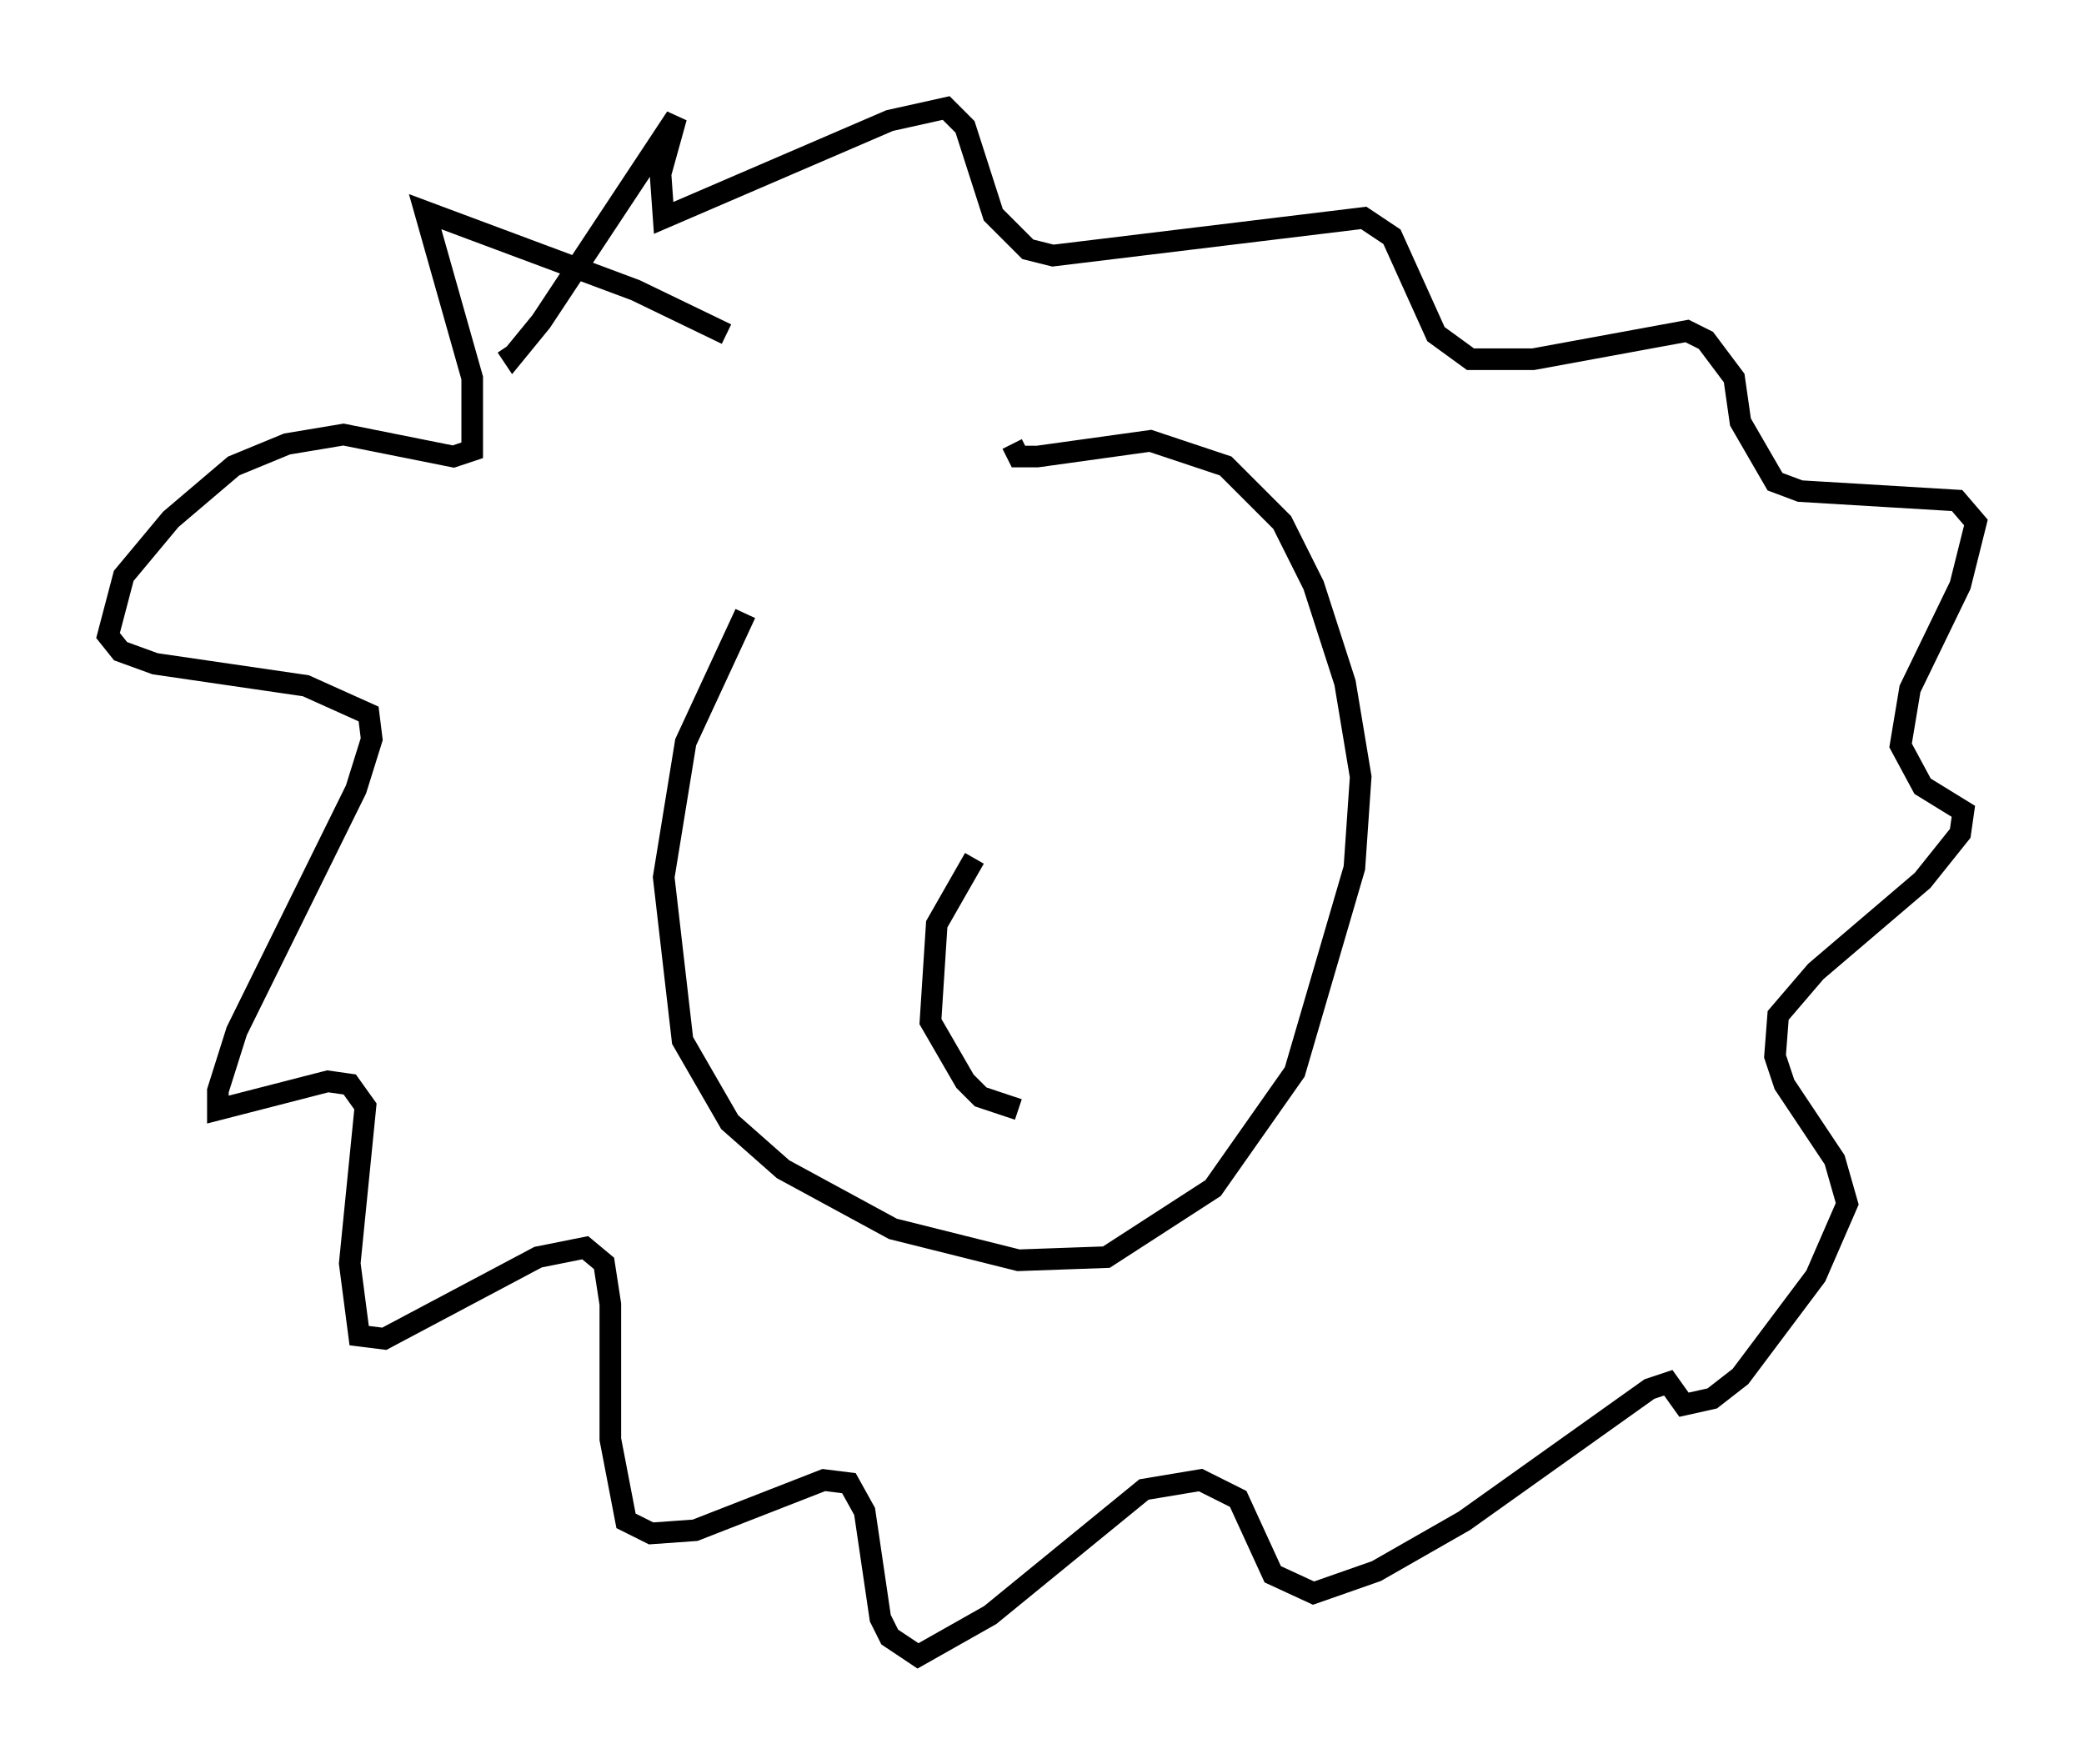 <?xml version="1.0" encoding="utf-8" ?>
<svg baseProfile="full" height="81.609" version="1.1" width="96.424" xmlns="http://www.w3.org/2000/svg" xmlns:ev="http://www.w3.org/2001/xml-events" xmlns:xlink="http://www.w3.org/1999/xlink"><defs /><rect fill="white" height="81.609" width="96.424" x="0" y="0" /><path d="M39.86, 23.156 m-5.374, 5.229 l-2.76, 5.955 -1.017, 6.246 l0.872, 7.553 2.179, 3.777 l2.469, 2.179 5.084, 2.76 l5.81, 1.453 4.067, -0.145 l4.939, -3.196 3.777, -5.374 l2.76, -9.441 0.291, -4.212 l-0.726, -4.358 -1.453, -4.503 l-1.453, -2.905 -2.615, -2.615 l-3.486, -1.162 -5.229, 0.726 l-0.872, 0.0 -0.291, -0.581 m-13.218, -5.084 l-4.212, -2.034 -9.732, -3.631 l2.179, 7.698 0.0, 3.341 l-0.872, 0.291 -5.084, -1.017 l-2.615, 0.436 -2.469, 1.017 l-2.905, 2.469 -2.179, 2.615 l-0.726, 2.76 0.581, 0.726 l1.598, 0.581 6.972, 1.017 l2.905, 1.307 0.145, 1.162 l-0.726, 2.324 -5.52, 11.184 l-0.872, 2.76 0.0, 0.872 l5.084, -1.307 1.017, 0.145 l0.726, 1.017 -0.726, 7.263 l0.436, 3.341 1.162, 0.145 l7.117, -3.777 2.179, -0.436 l0.872, 0.726 0.291, 1.888 l0.0, 6.246 0.726, 3.777 l1.162, 0.581 2.034, -0.145 l5.955, -2.324 1.162, 0.145 l0.726, 1.307 0.726, 4.939 l0.436, 0.872 1.307, 0.872 l3.341, -1.888 7.117, -5.81 l2.615, -0.436 1.743, 0.872 l1.598, 3.486 1.888, 0.872 l2.905, -1.017 4.067, -2.324 l8.57, -6.101 0.872, -0.291 l0.726, 1.017 1.307, -0.291 l1.307, -1.017 3.486, -4.648 l1.453, -3.341 -0.581, -2.034 l-2.324, -3.486 -0.436, -1.307 l0.145, -1.888 1.743, -2.034 l4.939, -4.212 1.743, -2.179 l0.145, -1.017 -1.888, -1.162 l-1.017, -1.888 0.436, -2.615 l2.324, -4.793 0.726, -2.905 l-0.872, -1.017 -7.263, -0.436 l-1.162, -0.436 -1.598, -2.76 l-0.291, -2.034 -1.307, -1.743 l-0.872, -0.436 -7.117, 1.307 l-2.905, 0.0 -1.598, -1.162 l-2.034, -4.503 -1.307, -0.872 l-14.38, 1.743 -1.162, -0.291 l-1.598, -1.598 -1.307, -4.067 l-0.872, -0.872 -2.615, 0.581 l-10.458, 4.503 -0.145, -2.034 l0.726, -2.615 -6.246, 9.441 l-1.307, 1.598 -0.291, -0.436 m21.642, 23.676 l-1.743, 3.05 -0.291, 4.503 l1.598, 2.76 0.726, 0.726 l1.743, 0.581 " fill="none" stroke="black" stroke-width="1" /></svg>